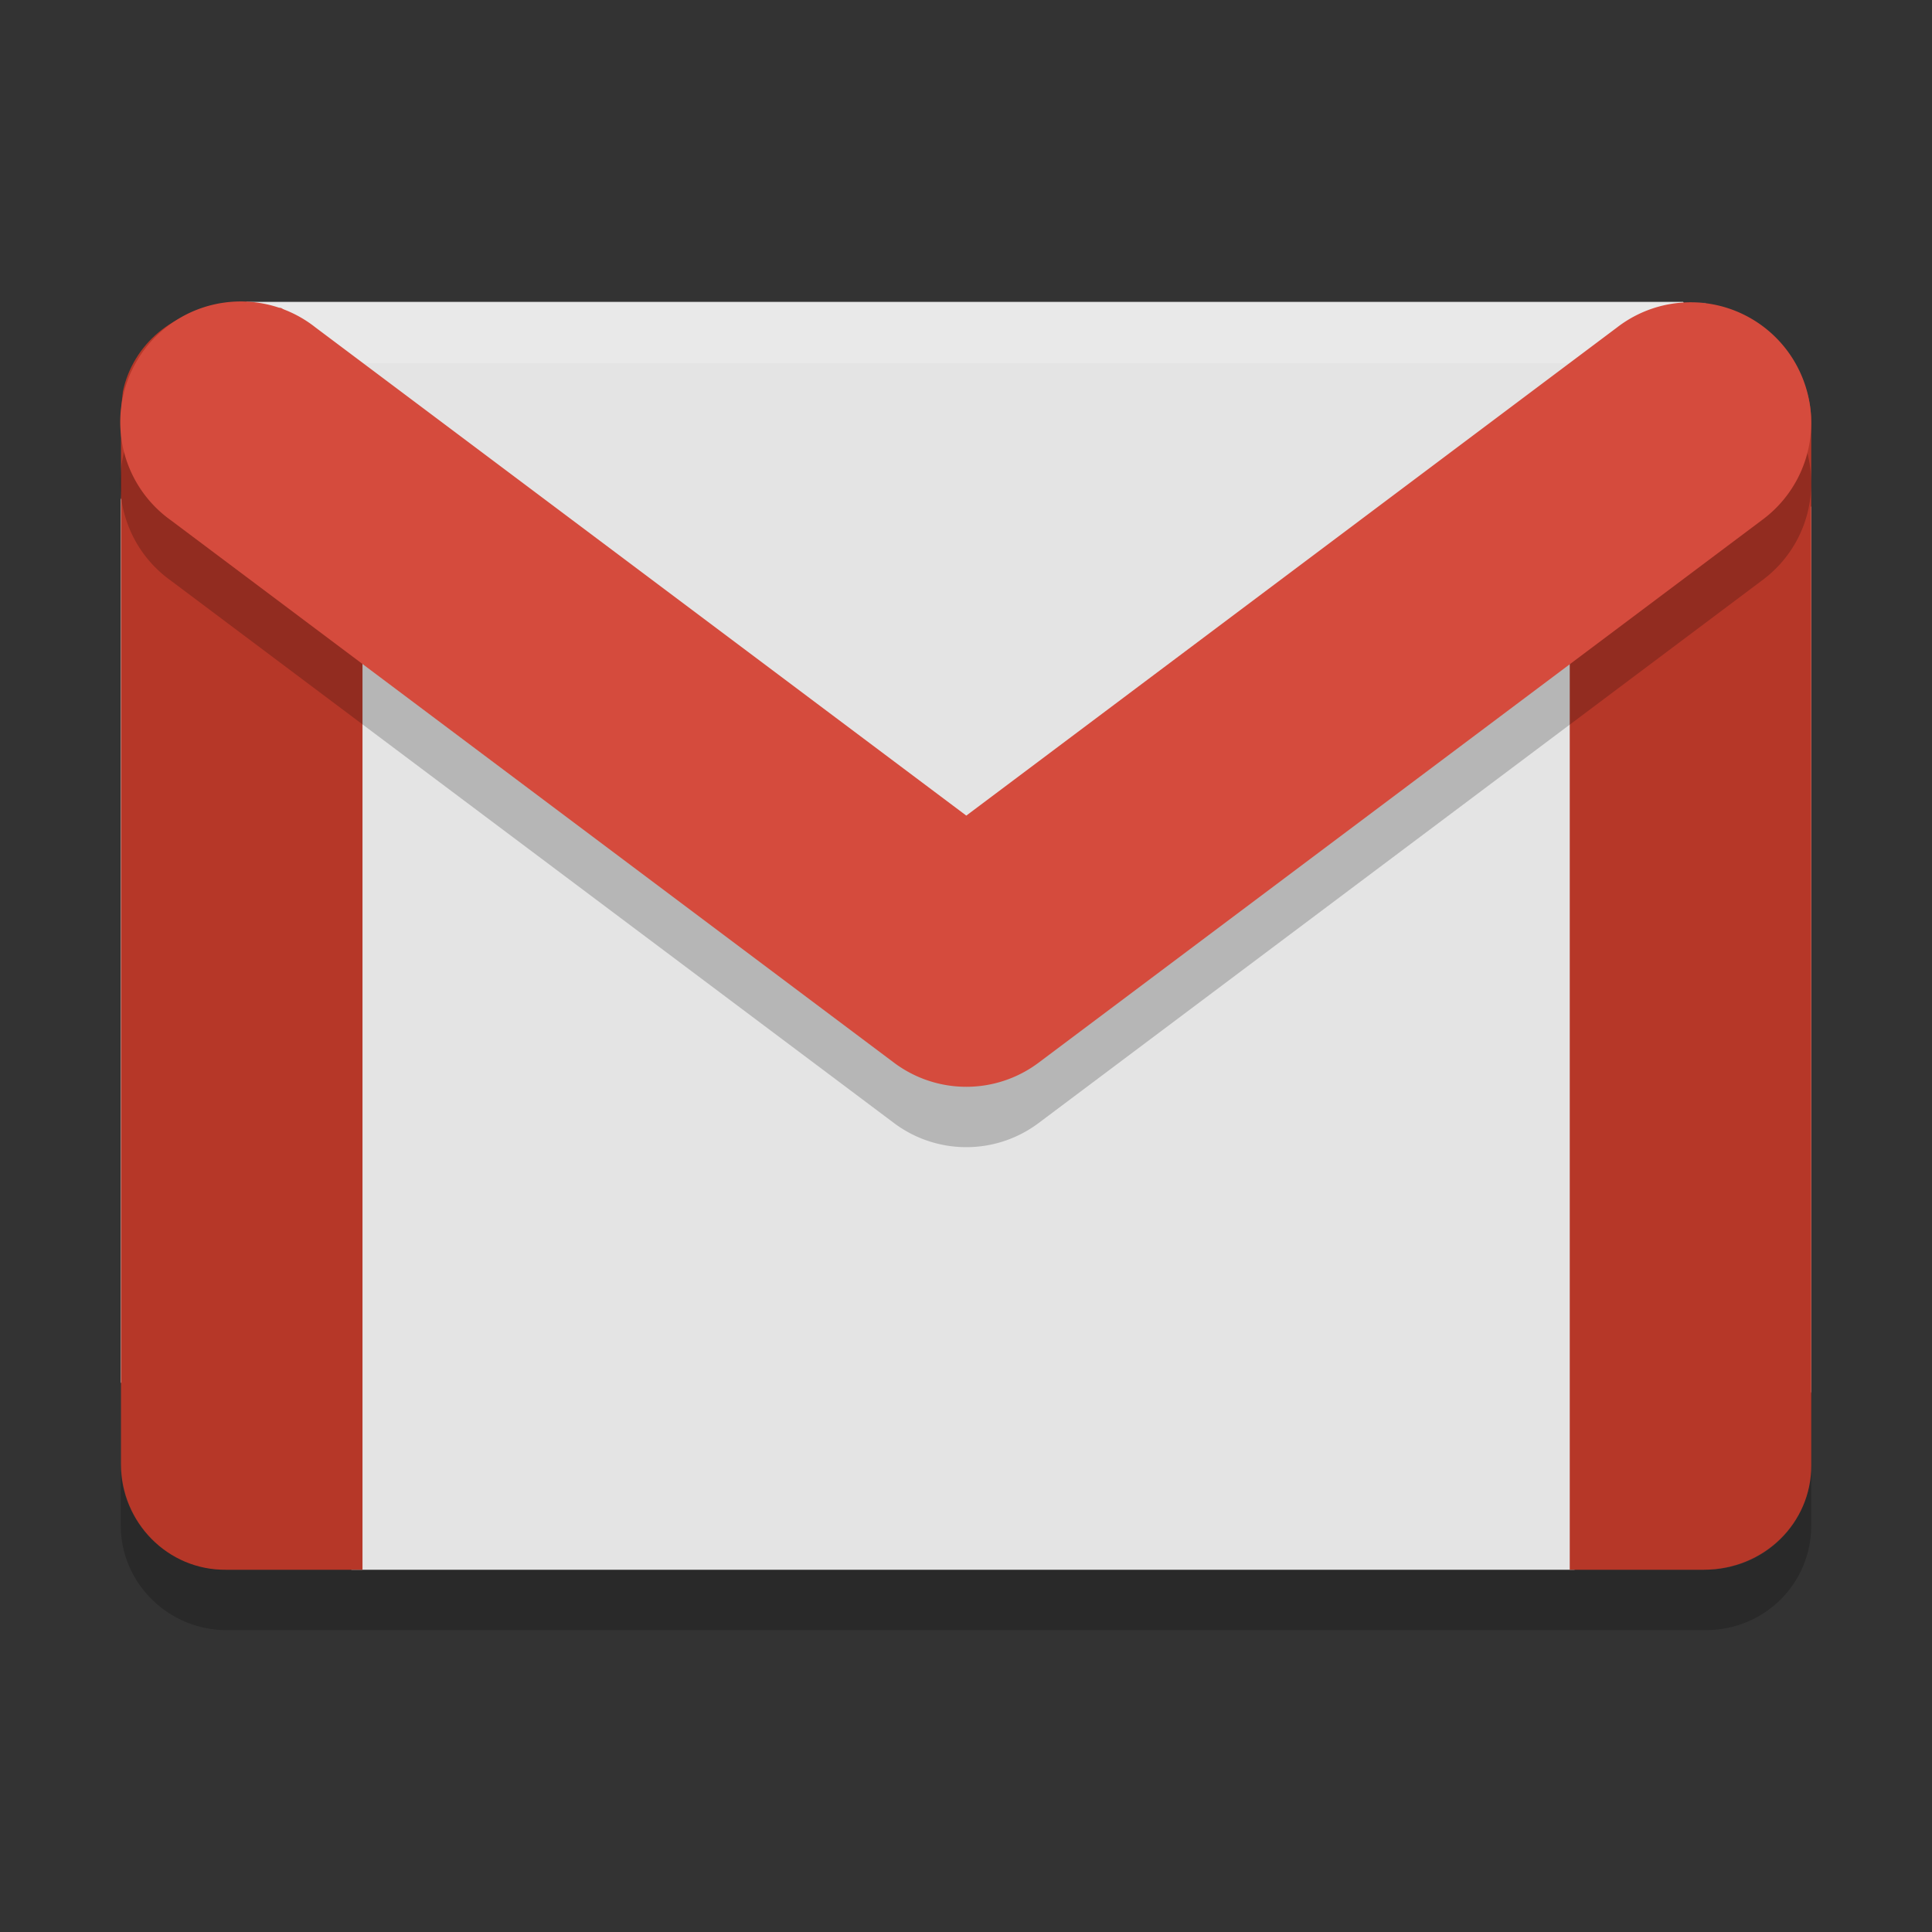 <svg xmlns="http://www.w3.org/2000/svg" width="32" height="32" preserveAspectRatio="xMidYMid" version="1.1">
 <rect width="100%" height="100%" fill="#333333" stroke="none"/>
 <path style="opacity:0.2" d="m 2,24.266 0,1 C 2,26.231 2.8,27 3.75,27 L 28.25,27 C 29.225,27 30,26.231 30,25.266 l 0,-1 c 0,0.965 -0.775,1.734 -1.75,1.734 l -24.5,0 c -0.95,0 -1.75,-0.769 -1.75,-1.734 z"/>
 <path style="fill:#e4e4e4" d="M 27.396,25.462 26.076,26 5.823,26 4.858,25.557 C 3.994,25.161 3.11,25.029 2.665,24.172 l -0.665,-1.279 0,-14.62 L 2.57,6.955 C 2.943,6.091 3.462,6.606 3.813,5.696 l 0.269,-0.696 23.797,0 0.275,0.506 c 0.454,0.835 0.684,1.115 1.212,1.923 L 30,8.399 30,23.051 29.525,24.267 c -0.351,0.9 -1.227,0.827 -2.13,1.196 z"/>
 <path style="fill:#b63728" d="m 3.744,5.1 c -0.85,0 -1.547,0.606 -1.709,1.387 -1.275e-4,6e-4 1.269e-4,0.001 0,0.002 -0.03,0.231 -0.031,0.408 -0.031,0.408 l 0,17.355 c 0,0.96 0.772,1.759 1.742,1.748 l 2.258,0 0,-19.103 c 0,-0.117 -0.012,-0.224 -0.035,-0.319 -0.116,-0.499 -0.708,-1.063 -1.312,-1.478 z"/>
 <path style="fill:#b63728" d="m 27.654,5.25 c -0.837,0.239 -1.673,0.712 -1.654,1.498 L 26,26 28.215,26 C 29.224,26 30,25.22 30,24.277 L 30,6.984 C 30,6.019 29.2,5.25 28.25,5.25 Z"/>
 <path style="opacity:0.2;fill-rule:evenodd" d="m 28.029,6.007 a 1.996,1.997 0 0 0 -1.245,0.416 L 16.005,14.509 5.226,6.424 A 1.996,1.997 0 1 0 2.83,9.617 l 11.977,8.984 a 1.996,1.997 0 0 0 2.396,0 L 29.18,9.617 A 1.996,1.997 0 0 0 28.029,6.007 Z"/>
 <path style="opacity:0.2;fill:#ffffff" d="m 3.75,5.016 24.5,0 c 1.064,2.694 0.433,1.013 0,1 l -24.5,0 C 2.242,7.631 3,5.664 3.75,5.016 Z"/>
 <path style="fill:#d54b3d;fill-rule:evenodd" d="m 28.029,5.007 a 1.996,1.997 0 0 0 -1.245,0.416 L 16.005,13.509 5.226,5.424 A 1.996,1.997 0 1 0 2.83,8.617 L 14.807,17.601 a 1.996,1.997 0 0 0 2.396,0 L 29.18,8.617 A 1.996,1.997 0 0 0 28.029,5.007 Z"/>
</svg>
